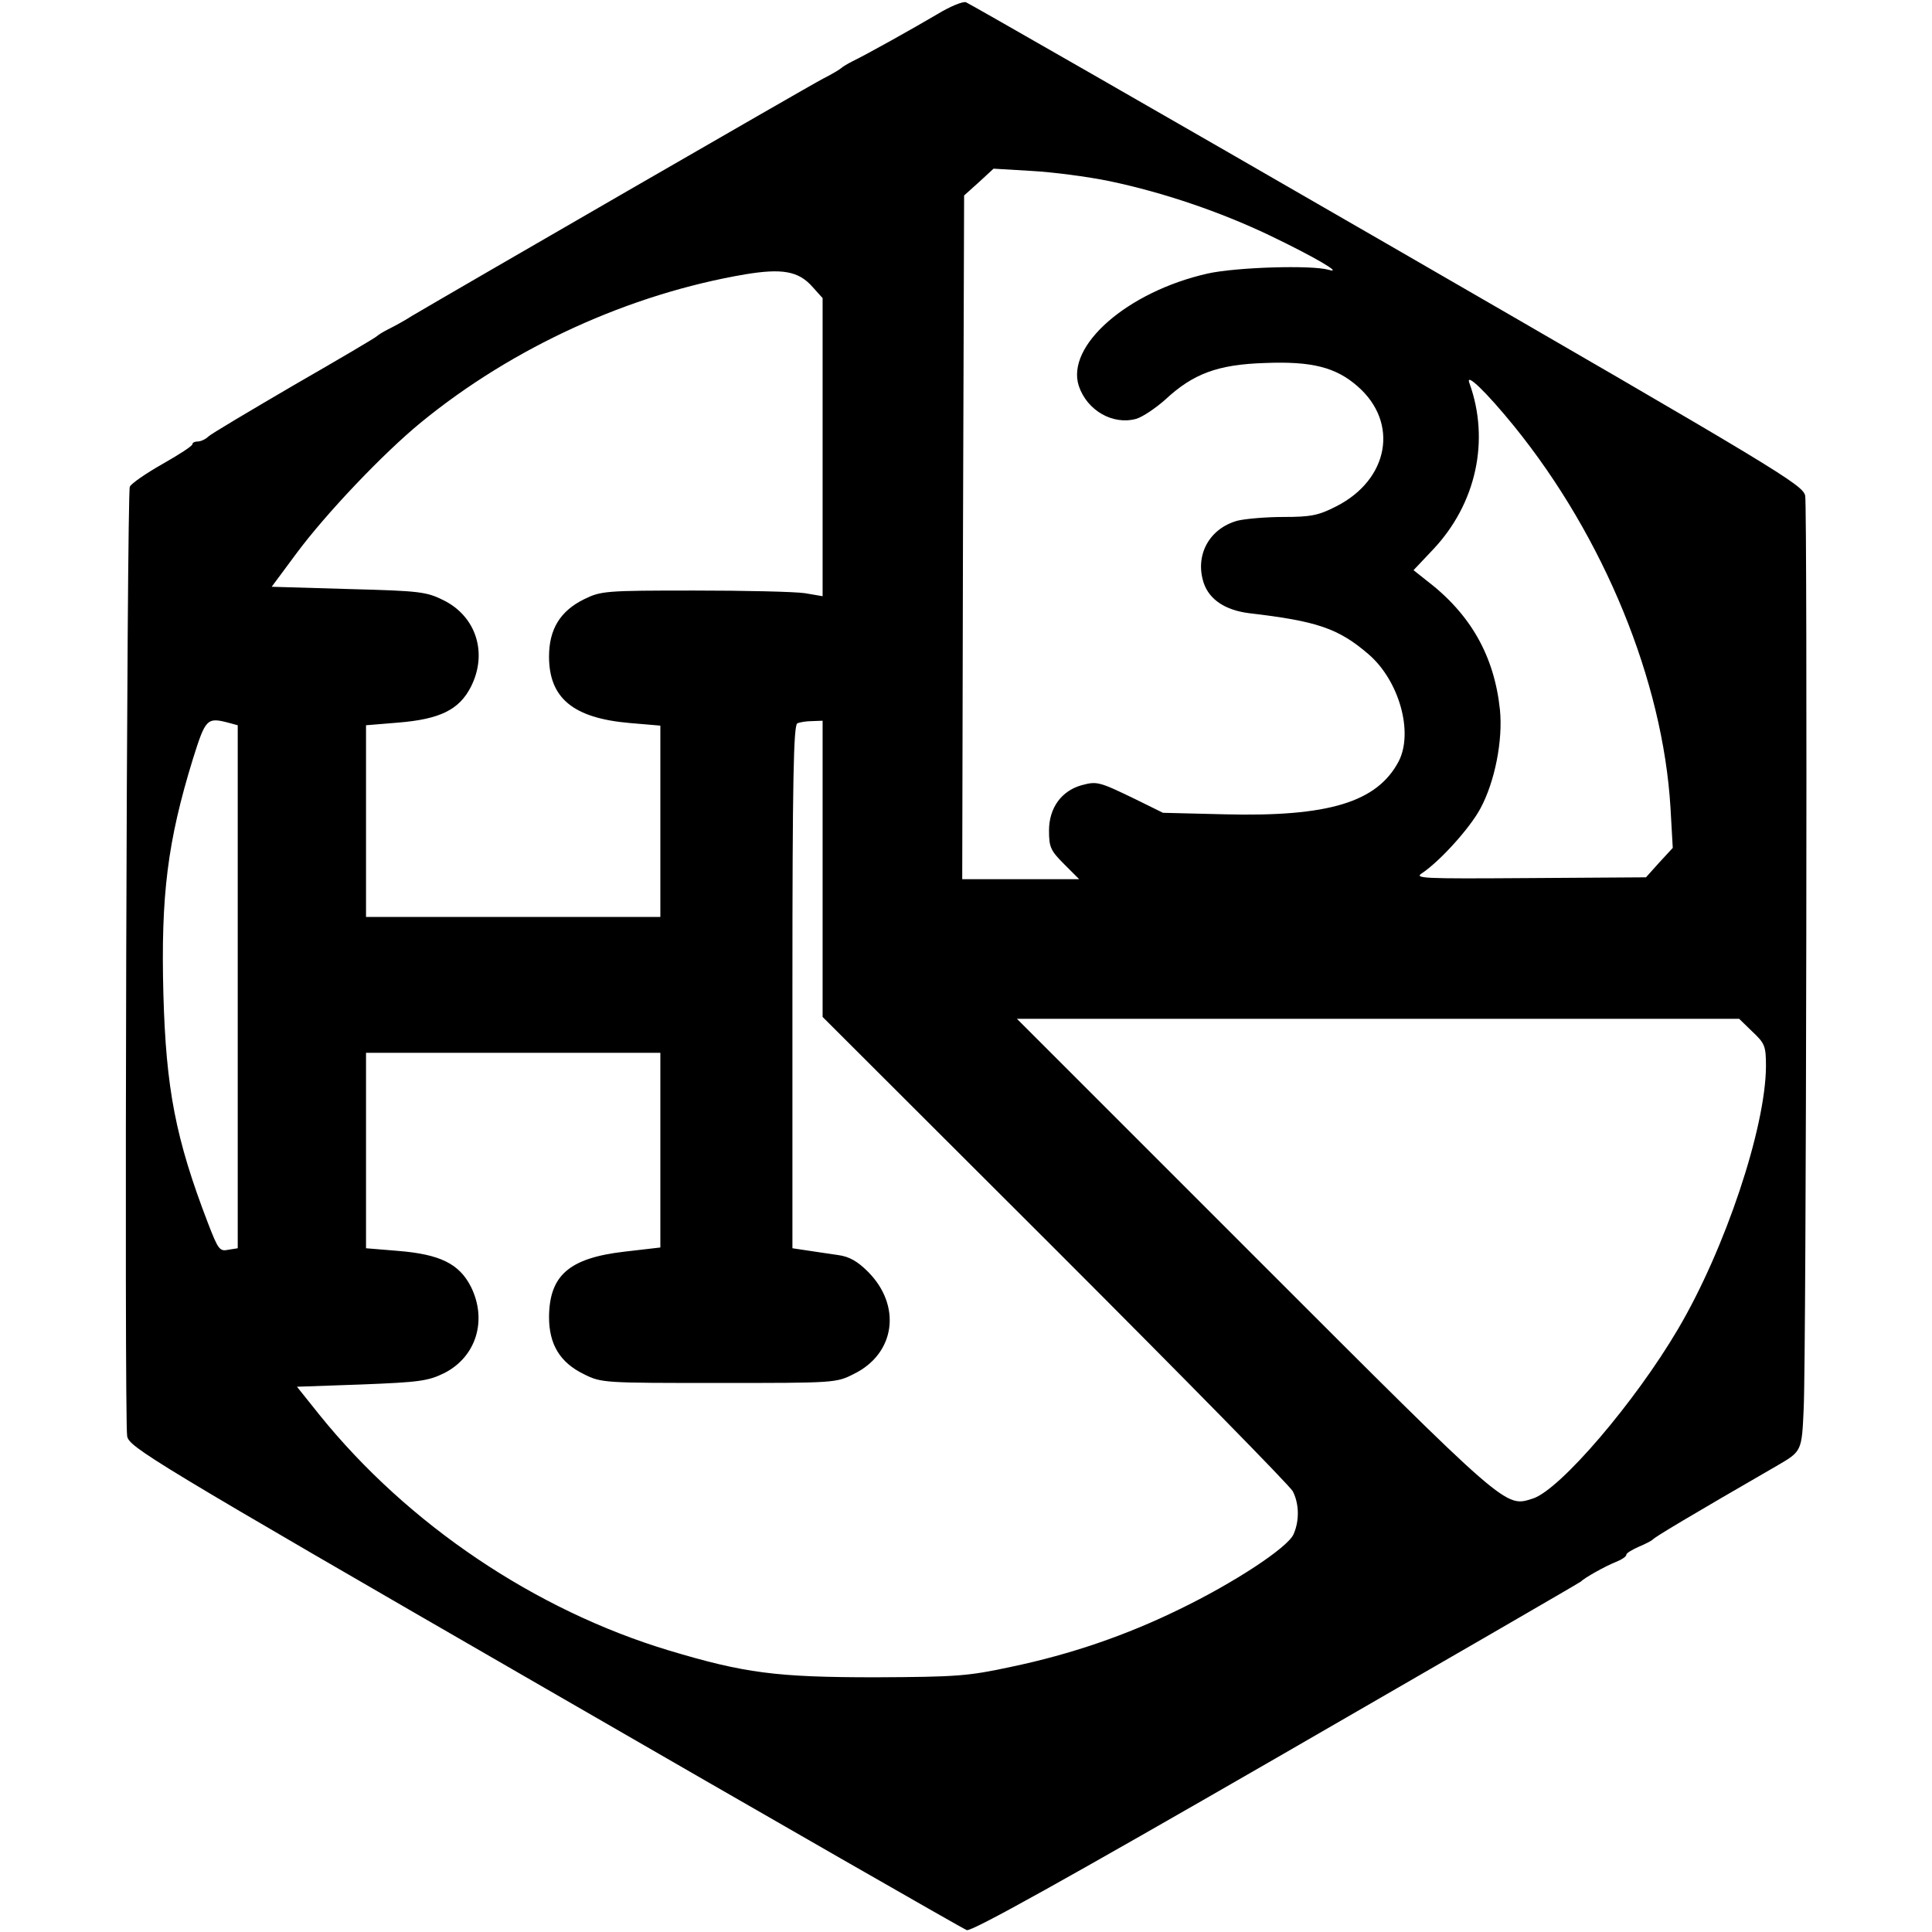 <svg version="1" xmlns="http://www.w3.org/2000/svg" width="682.667" height="682.667" viewBox="0 0 512 512"><path d="M248.5 3.7c-6.6 3.9-18.6 10.6-22.5 12.5-1.4.7-2.7 1.5-3 1.8-.3.3-2.4 1.6-4.8 2.8-3.7 1.9-98 56.4-109 62.9-2 1.3-4.8 2.8-6.2 3.5-1.4.7-2.7 1.5-3 1.8-.3.4-10.2 6.2-22 13-11.8 6.9-22.1 13-22.8 13.7-.7.7-2 1.3-2.8 1.3-.8 0-1.4.3-1.4.7 0 .5-3.6 2.8-8 5.3s-8.3 5.2-8.6 6c-.8 1.8-1.5 247.1-.7 251.6.5 2.9 6.1 6.4 110.6 66.7 60.6 35 111 63.9 111.9 64.2 1.2.5 26.5-13.6 82-45.6 44.2-25.5 80.5-46.5 80.8-46.8.8-.9 6.3-4 9.3-5.2 1.5-.6 2.7-1.4 2.7-1.9 0-.4 1.5-1.3 3.3-2.1 1.7-.7 3.4-1.6 3.7-1.9.4-.6 9.6-6.1 32.8-19.5 6.7-3.9 6.7-3.8 7.2-15.3.7-14.8 1-238 .4-241.8-.6-2.9-6.3-6.4-110.7-66.7C307.1 29.7 256.8.9 256 .6c-.8-.3-4.2 1.1-7.5 3.1zM294 48c14.3 3 29.3 8.1 42.5 14.4 11.9 5.7 19.7 10.3 15.6 9.1-4.5-1.3-24.5-.7-32.1 1-21.2 4.8-37.6 19.1-34.1 29.8 2.2 6.5 9 10.4 15.2 8.7 1.7-.5 5.1-2.8 7.6-5 7.5-7 14-9.4 26.5-9.8 12.4-.5 18.8 1.1 24.6 6.2 11 9.6 8.3 24.7-5.7 31.8-4.7 2.4-6.7 2.8-14 2.8-4.7 0-10.2.5-12.2 1-7.5 2.1-11.3 9.2-8.9 16.5 1.5 4.4 5.7 7.2 12 8 18 2.1 23.7 4 31.7 10.9 8.1 7 11.9 20.6 8 28.3-5.7 10.9-18.6 14.8-46.2 14.1l-16.3-.4-7.3-3.6c-9.7-4.7-10.2-4.8-14.3-3.7-5.3 1.5-8.6 6-8.6 12 0 4.4.4 5.3 4 8.9l4 4h-31l.2-90.6.3-90.6 3.9-3.5 3.9-3.6 10.1.6c5.5.3 14.8 1.5 20.6 2.7zm-78.7 28l2.7 3v79l-4.7-.8c-2.7-.4-15.8-.7-29.3-.7-23.6 0-24.7.1-29.2 2.3-6.3 3.1-9.3 7.9-9.3 15.2 0 11 6.4 16.3 21.3 17.6l8.2.7V243H97v-50.8l8.5-.7c11.1-.9 16.2-3.4 19.3-9.5 4.5-8.9 1.4-18.6-7.2-22.9-4.6-2.3-6.3-2.5-25.2-3l-20.4-.6 6.6-8.9c7.8-10.5 22.9-26.4 32.9-34.6 24.4-20 55.4-34.1 86-39.3 9.7-1.6 14.1-.9 17.8 3.3zm186 37c23.8 29.4 39.4 67.5 41.4 101.1l.6 10.6-3.6 3.9-3.5 3.9-30.9.2c-29 .2-30.7.1-28.3-1.4 4.7-3.2 12.5-11.8 15.3-17 3.9-7.2 6-18.2 5.2-26.2-1.5-14.3-7.8-25.4-19.5-34.3l-3.4-2.7 5.2-5.5c11.4-12.1 15.1-28.9 9.6-44.1-1.1-3 4.5 2.4 11.9 11.5zM60.8 191.6l2.2.6v138.6l-2.5.4c-2.3.5-2.7-.1-5.4-7.1-8.6-22.4-11.1-35.6-11.8-60.6-.7-26.3 1.1-40.5 7.8-62.3 3.4-10.8 3.7-11.2 9.7-9.6zM218 230.3v39.2l61.6 61.5c33.8 33.8 62.2 62.7 63 64.2 1.7 3.3 1.8 7.8.2 11.4-1.6 3.6-16 13-30.3 19.9-14.1 6.9-28.7 11.9-44.4 15.2-11.6 2.5-14.5 2.7-36.1 2.8-26.3 0-34.7-1.1-54.7-7.1-35.5-10.7-69.2-33.4-92.6-62.4l-6-7.5 17.1-.6c15.3-.6 17.6-.9 21.9-3 8.5-4.3 11.5-14 7.1-22.9-3.1-6.1-8.2-8.6-19.3-9.5l-8.5-.7V279h78v51.6l-9.5 1.1c-14.7 1.7-19.9 6.3-20 17.3 0 7.3 2.9 12.1 9.3 15.2 4.6 2.3 5.3 2.3 35.7 2.3 30.7 0 31.1 0 35.8-2.4 11-5.4 12.7-18.1 3.7-27.1-2.7-2.7-4.9-4-7.9-4.4-2.3-.3-5.9-.9-8.1-1.2l-4-.6v-69.3c0-54.5.3-69.4 1.3-69.8.6-.3 2.4-.6 4-.6l2.7-.1v39.3zm246.4 43.1c3.3 3.1 3.6 3.8 3.6 9.2-.1 16.3-10.8 48.4-23.3 69.6-11.4 19.4-31.2 42.5-38.4 44.9-7.5 2.4-6.2 3.5-73.8-64.1l-63-63h191.4l3.5 3.4z"/></svg>